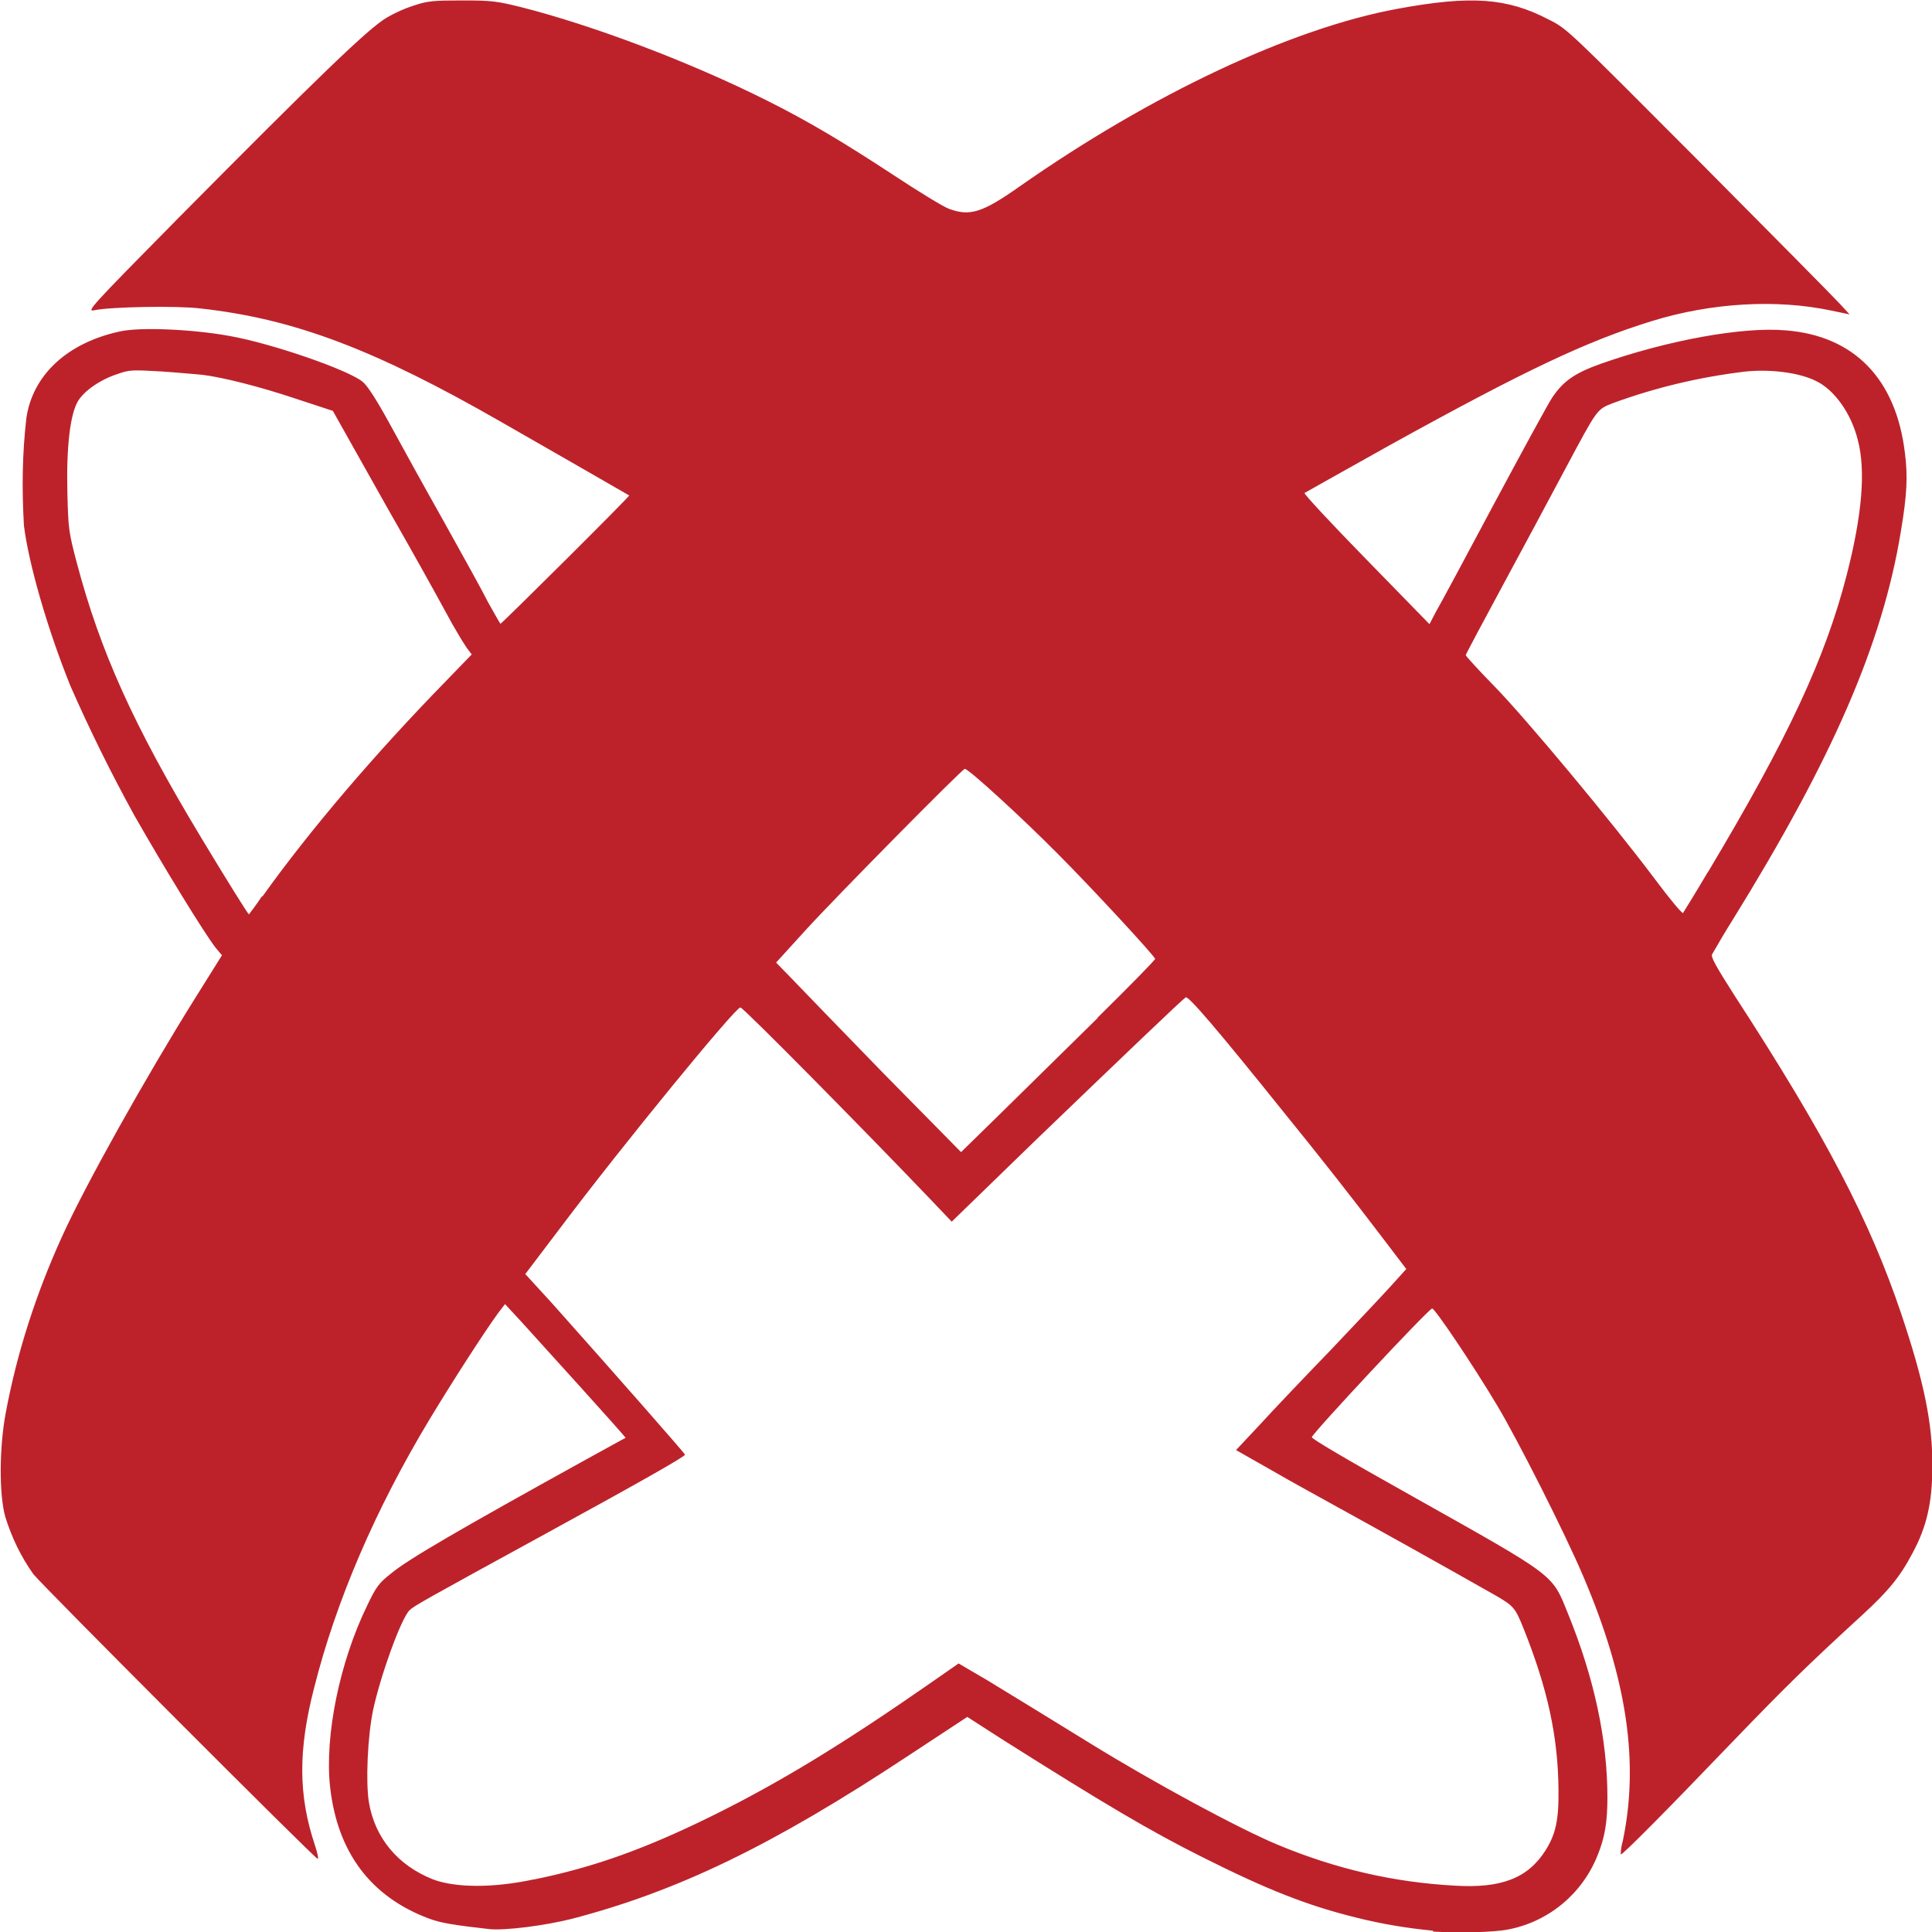 <svg height="18" viewBox="0 0 18 18" width="18" xmlns="http://www.w3.org/2000/svg"><path d="m13.352 17.988c-.238-.023-.477-.062-.711-.121-.461-.113-.836-.262-1.434-.562-.492-.246-.914-.496-1.867-1.098l-.328-.211-.535.352c-1.281.848-2.164 1.273-3.156 1.531-.25.062-.617.109-.762.094-.348-.039-.457-.059-.562-.098-.543-.203-.855-.617-.922-1.23-.051-.477.09-1.164.348-1.691.082-.172.109-.207.219-.293.152-.129.637-.41 1.816-1.062.199-.109.367-.203.371-.203 0-.004-.184-.211-.41-.461l-.562-.621-.152-.164-.066.086c-.141.195-.43.645-.637.988-.504.836-.871 1.691-1.074 2.496-.152.586-.148 1.008.004 1.465.023.07.039.133.027.133-.023 0-2.57-2.551-2.648-2.652-.117-.164-.203-.344-.262-.535-.059-.211-.055-.652.004-.965.105-.566.285-1.117.523-1.641.215-.477.781-1.488 1.238-2.219l.254-.406-.059-.07c-.109-.141-.48-.746-.758-1.234-.215-.391-.414-.793-.594-1.203-.215-.531-.391-1.145-.434-1.496-.02-.336-.016-.672.023-1.004.059-.398.379-.699.871-.805.188-.043.688-.02 1.027.043.391.07 1.082.309 1.23.422.043.031.125.156.25.383.102.188.328.598.504.91.176.316.367.66.422.77.059.105.109.195.113.195.012 0 1.207-1.188 1.199-1.195-.145-.082-.289-.168-.434-.25l-.75-.43c-1.184-.68-1.934-.965-2.809-1.062-.211-.027-.836-.016-.988.016-.078.016-.055-.012.777-.855 1.328-1.34 1.77-1.766 1.945-1.871.082-.047.168-.086.254-.113.129-.043.184-.047.453-.047.277 0 .324.008.543.062.664.168 1.57.508 2.301.875.367.184.691.375 1.172.691.23.152.461.293.512.312.195.074.312.039.656-.203 1.23-.863 2.543-1.48 3.531-1.66.68-.125 1.016-.102 1.406.102.172.086.172.09 1.395 1.316.676.68 1.266 1.277 1.316 1.332l.09.098-.168-.035c-.512-.109-1.121-.074-1.676.098-.609.188-1.184.461-2.441 1.156-.426.238-.781.438-.793.445-.008.008.242.277.574.617l.59.605.059-.113c.035-.059.281-.516.547-1.016.266-.496.508-.941.539-.984.102-.152.211-.227.449-.312.621-.219 1.324-.348 1.727-.312.637.051 1.027.453 1.109 1.145.027.215.02.383-.039.734-.172 1.043-.633 2.105-1.566 3.613-.066.105-.129.211-.191.32-.016.023.035.113.207.383.848 1.305 1.262 2.098 1.555 2.969.211.629.293 1.023.289 1.422 0 .332-.051.559-.184.805-.117.223-.227.355-.465.574-.52.477-.711.664-1.234 1.207-.566.59-1.008 1.039-1.02 1.027 0-.043.008-.086.02-.129.152-.73.039-1.504-.367-2.457-.168-.398-.617-1.285-.805-1.598-.234-.391-.582-.906-.605-.902-.031 0-1.121 1.168-1.121 1.199 0 .016.309.199.938.551 1.348.758 1.297.719 1.449 1.094.242.594.367 1.168.367 1.711 0 .223-.023.371-.09.535-.141.359-.453.621-.832.695-.137.027-.461.035-.703.02zm-8.379-.477c.559-.113 1.047-.289 1.672-.598.617-.305 1.207-.664 2.016-1.227l.27-.188.273.16c.367.223.535.328.949.582.594.367 1.383.793 1.746.945.543.227 1.086.352 1.652.383.438.027.684-.07.848-.328.094-.148.125-.285.121-.566-.004-.496-.102-.945-.328-1.508-.074-.184-.09-.203-.25-.297-.516-.293-1.035-.582-1.559-.871-.176-.098-.355-.195-.531-.297l-.336-.191.223-.238c.121-.133.418-.445.656-.691.234-.246.492-.52.566-.602l.141-.156-.223-.293c-.297-.391-.598-.773-.906-1.152-.633-.789-.898-1.098-.926-1.086-.035.023-.562.527-1.395 1.328l-.785.762-.223-.234c-.594-.621-1.719-1.762-1.746-1.762-.047 0-1.094 1.277-1.684 2.062l-.32.422.25.273c.539.605 1.238 1.398 1.238 1.41 0 .016-.359.223-1.316.746-1.113.609-1.211.664-1.25.703-.078.074-.27.605-.34.93-.051.242-.07.672-.039.859.055.332.27.59.598.719.207.078.555.082.938 0zm5.254-8.031c.297-.293.539-.539.535-.547-.016-.039-.582-.652-.902-.973-.332-.336-.836-.797-.871-.797-.023 0-1.207 1.199-1.488 1.508l-.27.297.137.141c.074.078.461.477.859.887l.727.738.367-.359.906-.891zm-7.781-1.129c.441-.617 1.047-1.328 1.715-2.012l.234-.242-.047-.062c-.047-.07-.09-.145-.133-.219-.195-.359-.395-.715-.598-1.07l-.516-.918-.344-.113c-.324-.109-.676-.199-.871-.223-.047-.004-.219-.02-.379-.031-.273-.016-.301-.016-.41.023-.16.051-.312.156-.371.254-.074.125-.109.438-.098.859.008.328.012.359.086.641.219.828.527 1.516 1.16 2.566.242.402.438.715.445.715 0 0 .059-.074.121-.168zm13.465-.223c.75-1.254 1.094-1.996 1.293-2.766.145-.562.18-.977.105-1.262-.062-.25-.219-.469-.391-.551-.156-.078-.43-.113-.668-.086-.418.051-.828.148-1.223.293-.152.059-.145.055-.438.602-.188.352-.375.703-.566 1.055-.203.375-.367.684-.367.691 0 .008.121.141.27.293.289.297 1.078 1.242 1.492 1.793.137.184.254.324.262.316.008-.012.113-.18.23-.379zm0 0" fill="#bd222b"/></svg>